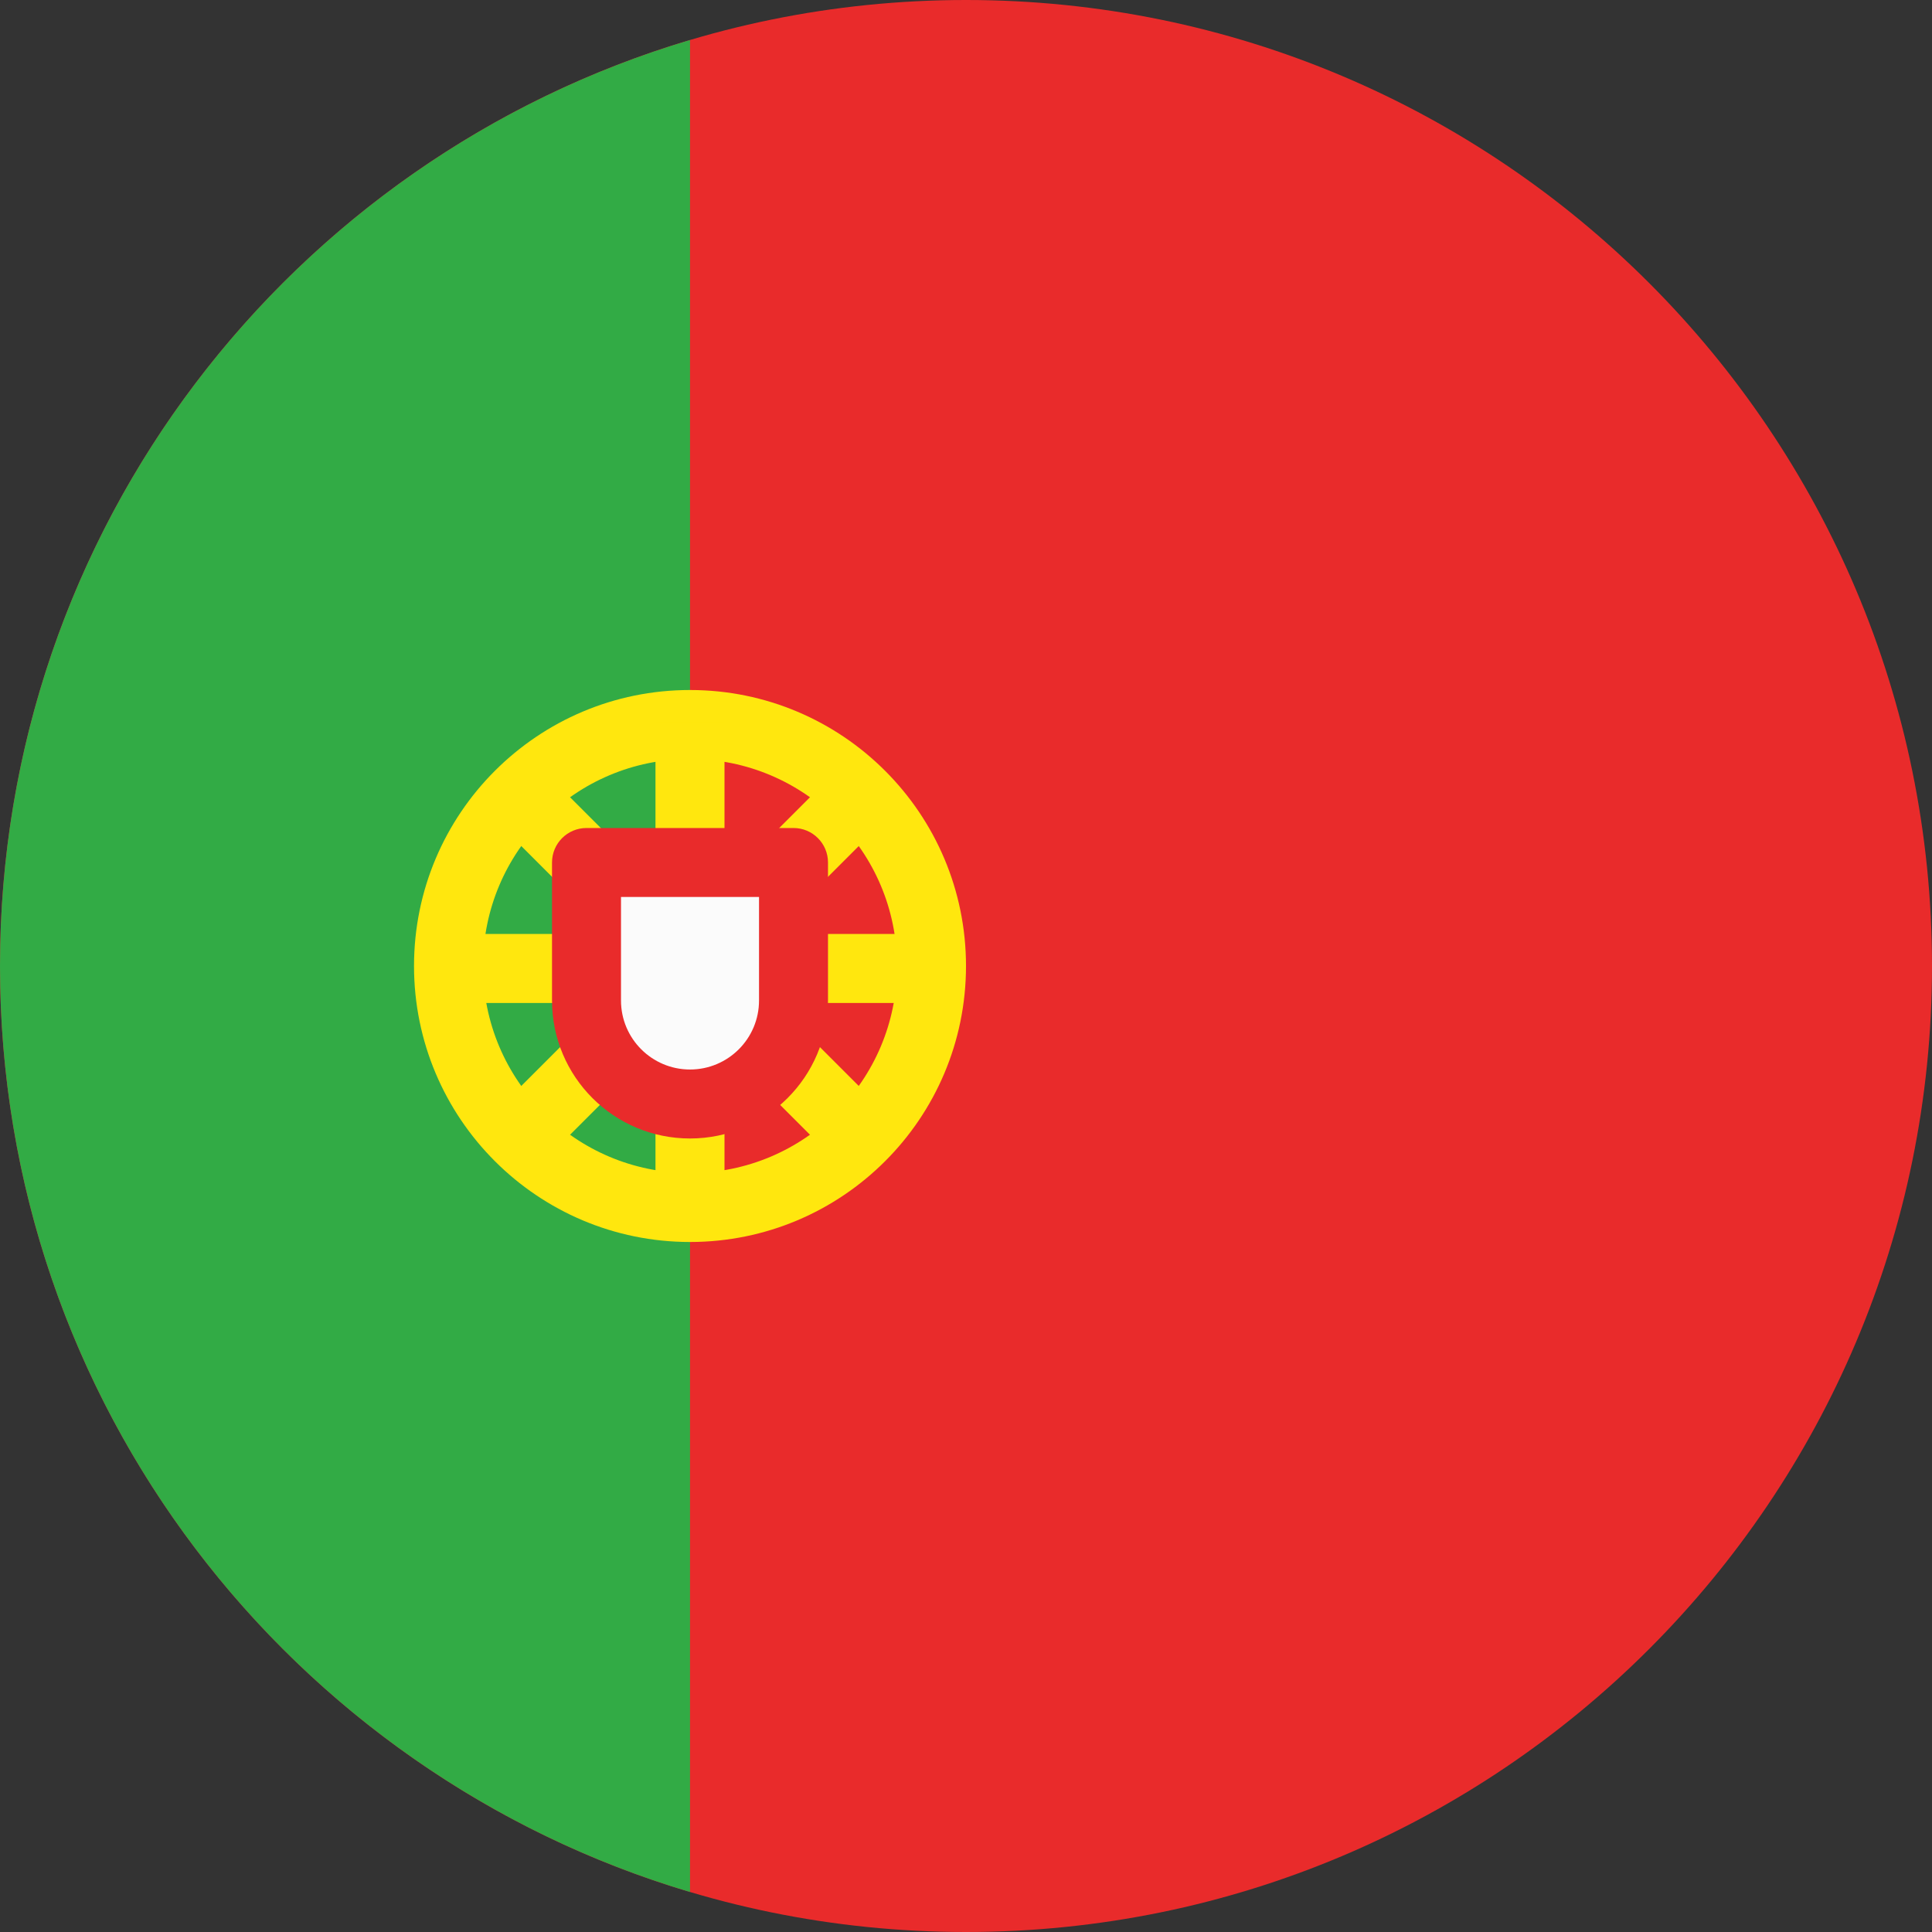<?xml version="1.0" encoding="UTF-8"?>
<svg id="Layer_1" data-name="Layer 1" xmlns="http://www.w3.org/2000/svg" viewBox="0 0 512 512">
  <rect x="0" y="0" width="512" height="512" fill="#333333" stroke="none"/>
  <defs>
    <style>
      .cls-1, .cls-2, .cls-3 {
        fill-rule: evenodd;
      }

      .cls-1, .cls-2, .cls-3, .cls-4, .cls-5 {
        stroke-width: 0px;
      }

      .cls-1, .cls-4 {
        fill: #e92b2b;
      }

      .cls-2 {
        fill: #ffe70e;
      }

      .cls-3 {
        fill: #32ab45;
      }

      .cls-5 {
        fill: #fbfbfb;
      }
    </style>
  </defs>
  <g>
    <path class="cls-1" d="m512,256c0,141.39-114.61,256-256,256S0,397.39,0,256,114.61,0,256,0s256,114.61,256,256Z"/>
    <path class="cls-3" d="m182.86,501.4C77.11,469.92,0,371.97,0,256S77.11,42.07,182.86,10.6v490.8Z"/>
    <path class="cls-2" d="m182.86,201.14c-30.3,0-54.86,24.56-54.86,54.86s24.56,54.86,54.86,54.86,54.86-24.56,54.86-54.86-24.56-54.86-54.86-54.86Zm-73.14,54.86c0-40.4,32.75-73.14,73.14-73.14s73.14,32.75,73.14,73.14-32.75,73.14-73.14,73.14-73.14-32.75-73.14-73.14Z"/>
    <path class="cls-2" d="m222.11,308.18l-91.43-91.43,12.93-12.93,91.43,91.43-12.93,12.93Z"/>
    <path class="cls-2" d="m173.71,320.65v-129.3h18.29v129.3h-18.29Z"/>
    <path class="cls-2" d="m118.84,247.51h129.3v18.29H118.84v-18.29Z"/>
    <path class="cls-2" d="m143.61,308.18l91.43-91.43-12.93-12.93-91.43,91.43,12.93,12.93Z"/>
  </g>
  <path class="cls-4" d="m210.29,219.43h-54.86c-5.05,0-9.14,4.09-9.14,9.14v36.57c0,20.2,16.37,36.57,36.57,36.57s36.57-16.37,36.57-36.57v-36.57c0-5.05-4.09-9.14-9.14-9.14Z"/>
  <path class="cls-5" d="m201.14,237.71h-36.57v27.43c0,10.1,8.19,18.29,18.29,18.29s18.29-8.19,18.29-18.29v-27.43Z"/>
</svg>